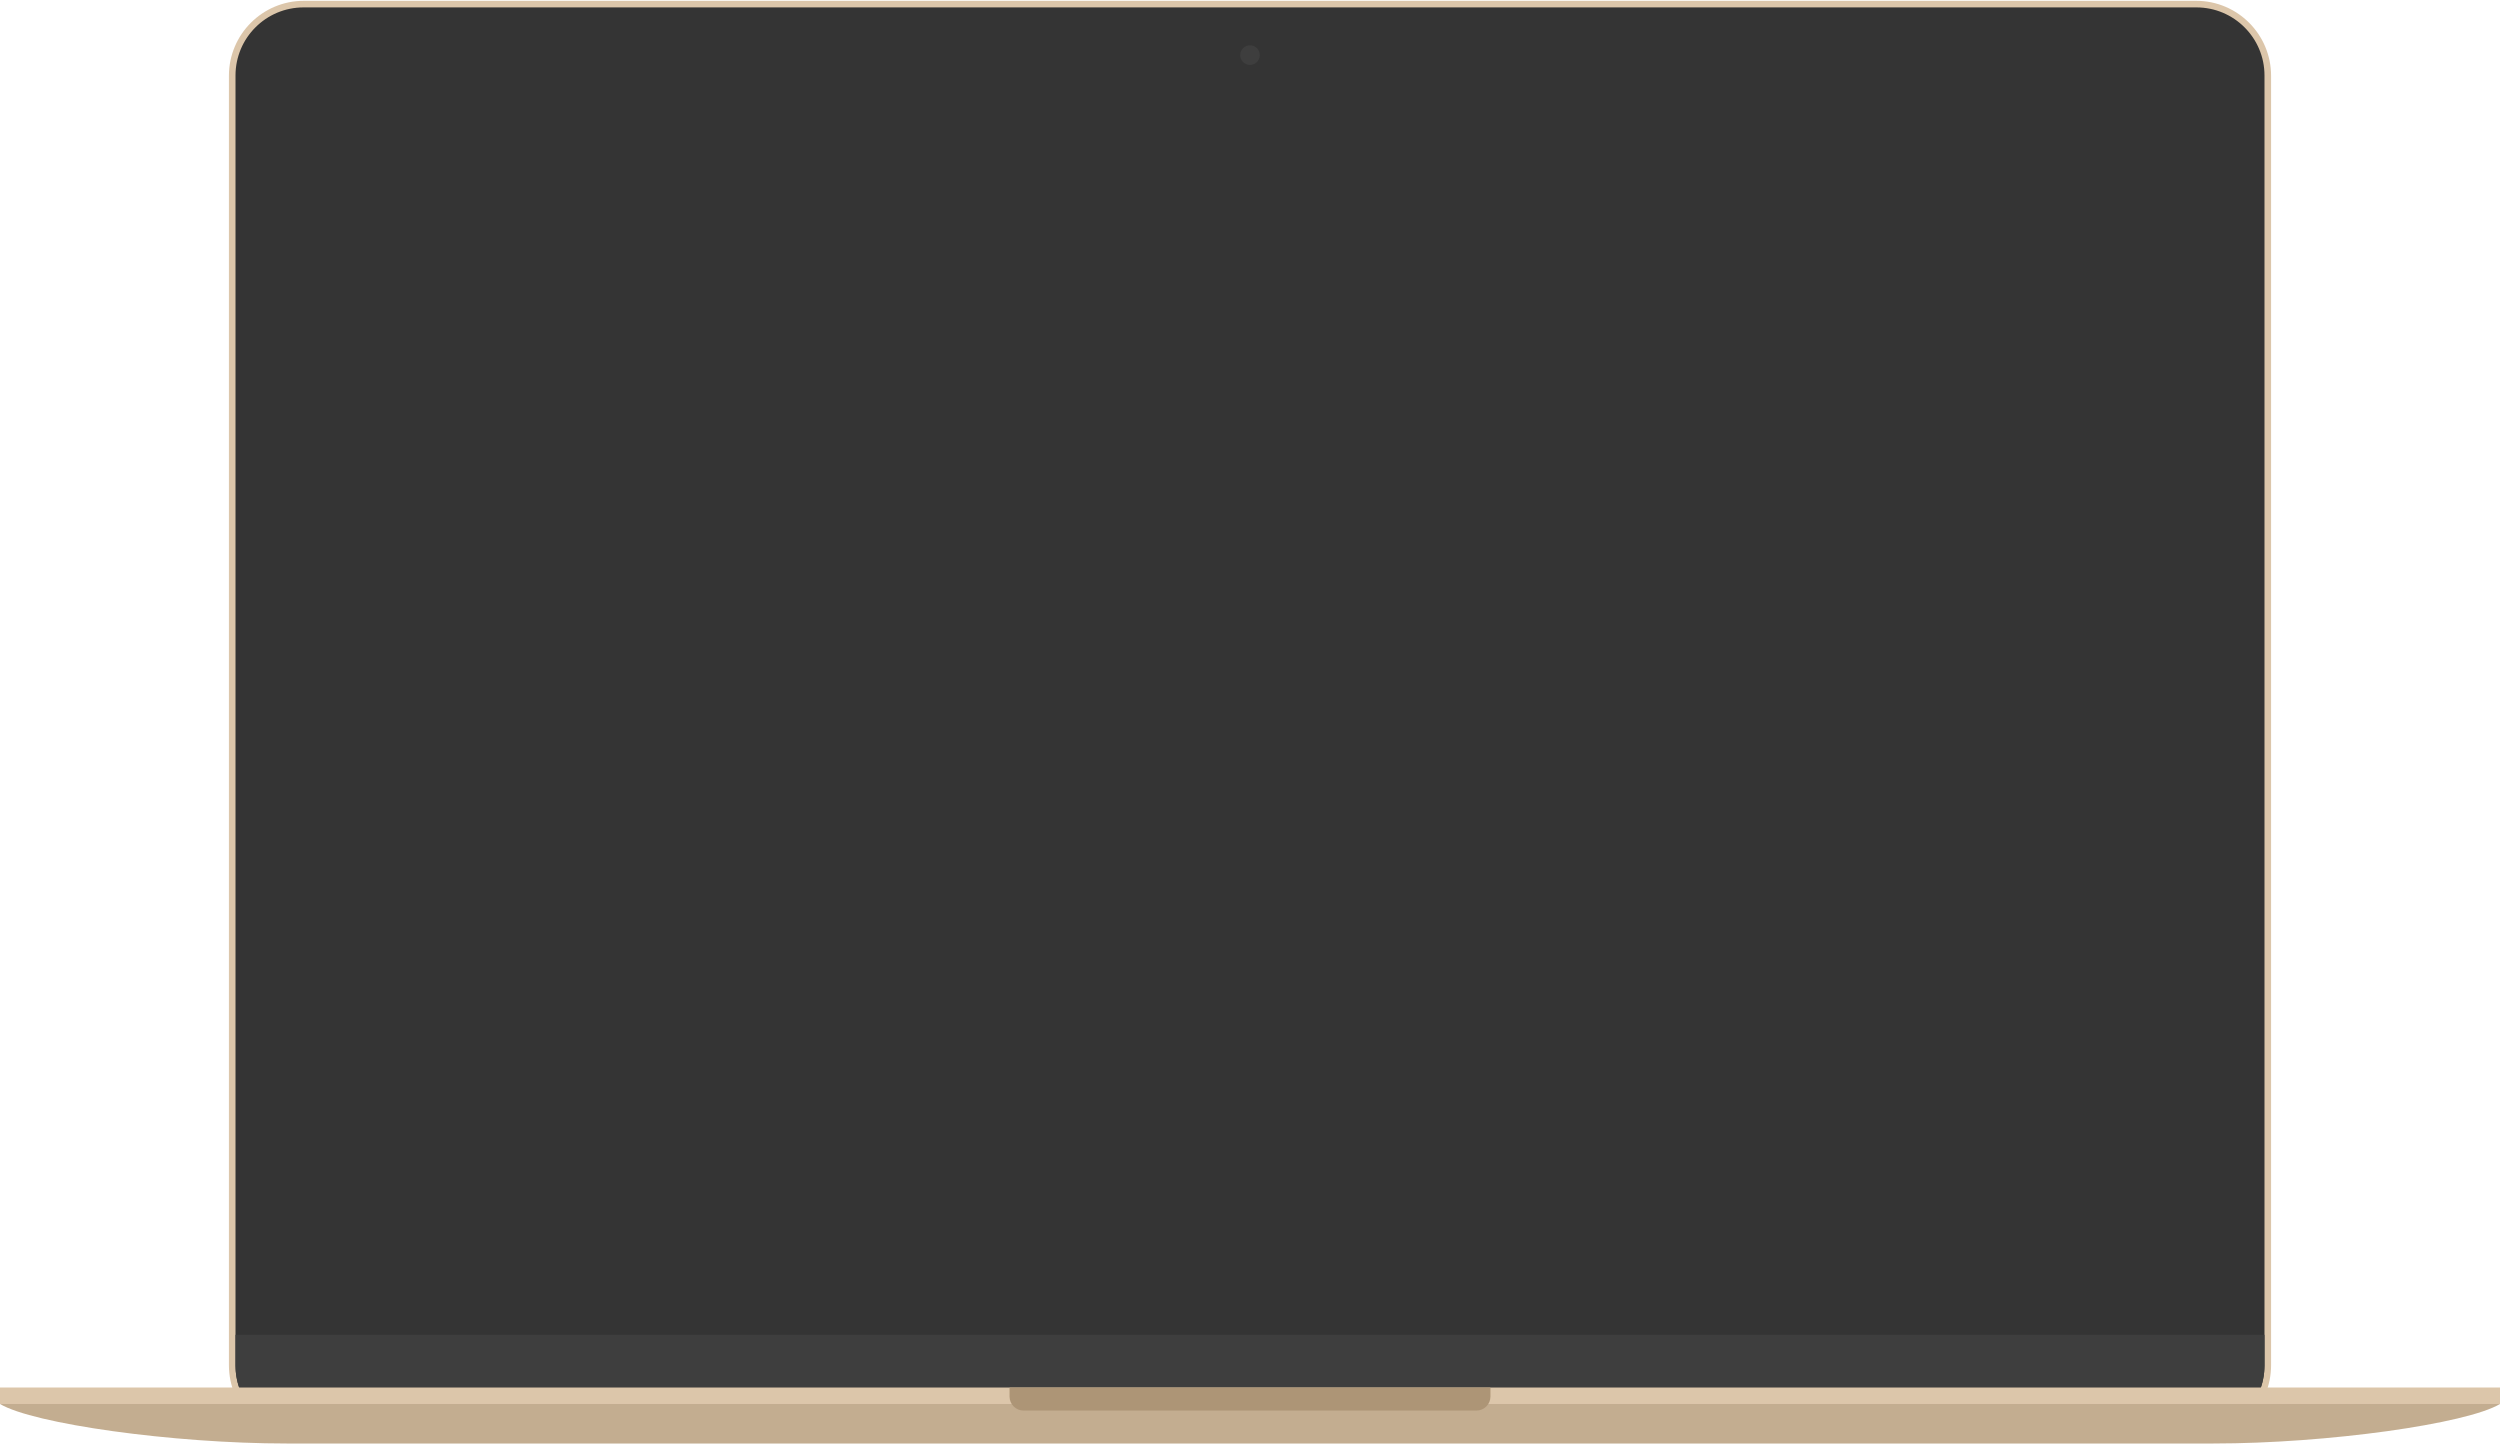 <?xml version="1.0" encoding="UTF-8" standalone="no"?>
<svg width="3062px" height="1768px" viewBox="0 0 3062 1768" version="1.1" xmlns="http://www.w3.org/2000/svg" xmlns:xlink="http://www.w3.org/1999/xlink" xmlns:sketch="http://www.bohemiancoding.com/sketch/ns">
    <!-- Generator: Sketch 3.3.3 (12072) - http://www.bohemiancoding.com/sketch -->
    <title>MacBook Gold</title>
    <desc>Created with Sketch.</desc>
    <defs></defs>
    <g id="Mac" stroke="none" stroke-width="1" fill="none" fill-rule="evenodd" sketch:type="MSPage">
        <g id="MacBook" sketch:type="MSArtboardGroup" transform="translate(-8469, -116)">
            <g id="MacBook-Gold" sketch:type="MSLayerGroup" transform="translate(8469, 116)">
                <g id="Full-Screen" transform="translate(280, 0)" sketch:type="MSShapeGroup">
                    <path d="M2501.62,92.767 C2501.62,42.117 2460.499,0.996 2409.85,0.996 L92.15,0.996 C41.501,0.996 0.38,42.117 0.38,92.767 L0.38,1672.197 C0.38,1722.847 41.501,1763.968 92.15,1763.968 L2409.85,1763.968 C2460.499,1763.968 2501.62,1722.847 2501.62,1672.197 L2501.62,92.767 L2501.62,92.767 Z" id="Metal-Frame" fill="#DCC6AA"></path>
                    <path d="M2493.55,92.433 C2493.55,46.421 2456.193,9.065 2410.181,9.065 L91.821,9.065 C45.809,9.065 8.452,46.421 8.452,92.433 L8.452,1672.533 C8.452,1718.545 45.809,1755.901 91.821,1755.901 L2410.181,1755.901 C2456.193,1755.901 2493.55,1718.545 2493.55,1672.533 L2493.55,92.433 L2493.55,92.433 Z" id="Black-Frame" fill="#343434"></path>
                    <path d="M2489.11,1699.42 L12.89,1699.42 C10.013,1690.982 8.451,1681.937 8.451,1672.531 L8.451,1634.872 L2493.551,1634.872 L2493.551,1672.531 C2493.551,1681.937 2491.989,1690.982 2489.112,1699.42 L2489.11,1699.42 Z" id="Plastic-Band" fill="#3E3E3E"></path>
                    <g id="Screen" transform="translate(95, 128)" fill="#343434">
                        <path d="M4,1446.83 C2.733,1446.578 2.717,1446.572 1.643,1445.854 L0.92,1444.773 L0.667,1443.497 L0.667,3.497 C0.919,2.23 0.925,2.214 1.643,1.14 L2.724,0.417 L4,0.164 L2308,0.164 L2309.276,0.417 L2310.357,1.14 L2311.08,2.221 L2311.333,3.497 L2311.333,1443.497 L2311.08,1444.773 C2310.839,1445.133 2310.664,1445.547 2310.357,1445.854 C2309.512,1446.699 2309.104,1446.611 2308,1446.83 L4,1446.83 L4,1446.83 Z" id="Screen-Frame"></path>
                        <rect id="Screen---Off" x="4" y="3.498" width="2304" height="1440"></rect>
                    </g>
                </g>
                <g id="Body" transform="translate(0, 1699)" sketch:type="MSShapeGroup">
                    <path d="M350.98,69 C211.218,69 40.484,44.877 0,20.589 L0,12 L3062,12 L3062,20.589 C3021.516,44.877 2850.782,69 2711.02,69 L350.98,69 L350.98,69 Z" id="Body-Bottom" fill="#C3AD90"></path>
                    <rect id="Body-Top" fill="#DCC6AA" x="0" y="0.42" width="3062" height="20.171"></rect>
                    <path d="M1825.5,0.42 L1825.5,11.498 C1825.5,20.969 1817.81,28.659 1808.338,28.659 L1253.66,28.659 C1244.188,28.659 1236.498,20.969 1236.498,11.498 L1236.498,0.42 L1825.5,0.42 L1825.5,0.42 Z" id="Hollow" fill="#AD9576"></path>
                </g>
                <g id="Sensors" transform="translate(1519, 55)" fill="#3E3E3E" sketch:type="MSShapeGroup">
                    <circle id="Camera" cx="12" cy="12.498" r="12"></circle>
                </g>
            </g>
        </g>
    </g>
</svg>